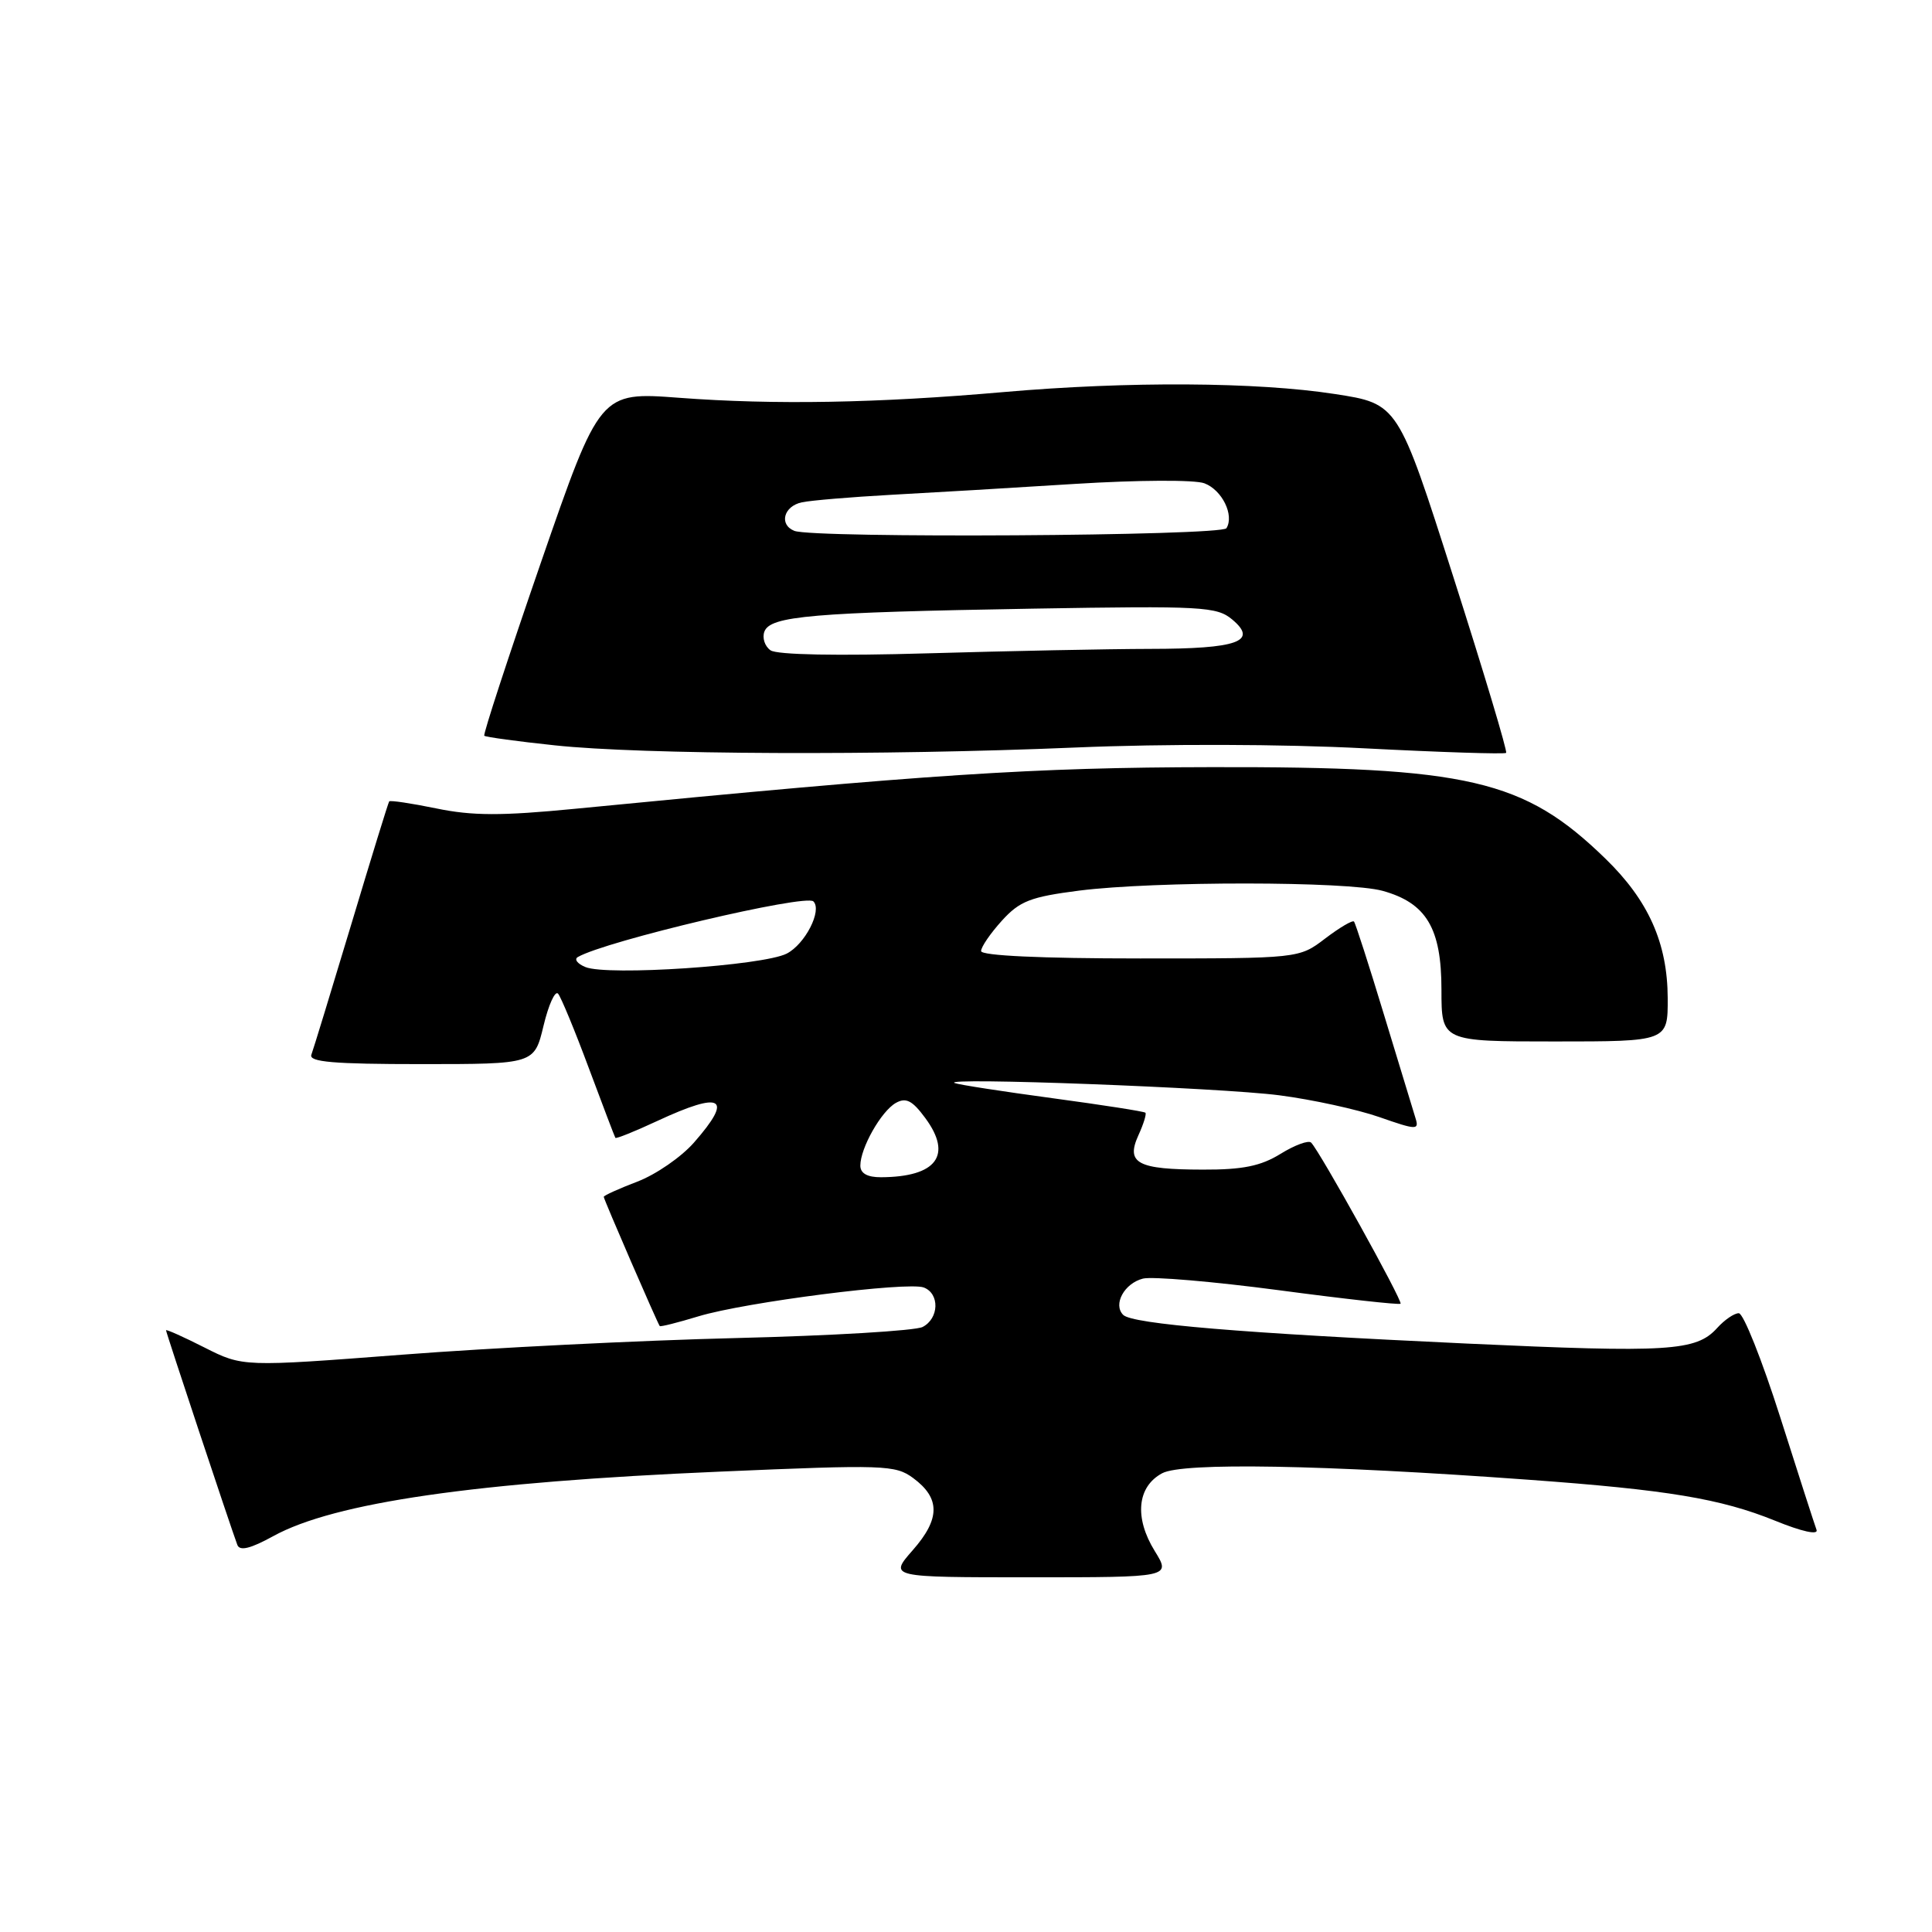 <?xml version="1.0" encoding="UTF-8" standalone="no"?>
<!DOCTYPE svg PUBLIC "-//W3C//DTD SVG 1.1//EN" "http://www.w3.org/Graphics/SVG/1.1/DTD/svg11.dtd" >
<svg xmlns="http://www.w3.org/2000/svg" xmlns:xlink="http://www.w3.org/1999/xlink" version="1.1" viewBox="0 0 256 256">
 <g >
 <path fill="currentColor"
d=" M 153.01 205.52 C 150.28 201.10 150.67 196.99 154.00 195.21 C 156.72 193.76 175.17 194.08 202.50 196.07 C 220.97 197.41 227.99 198.58 235.18 201.49 C 238.76 202.95 240.96 203.43 240.70 202.71 C 240.45 202.04 238.28 195.32 235.88 187.76 C 233.47 180.20 231.01 174.01 230.40 174.01 C 229.80 174.00 228.50 174.89 227.52 175.98 C 224.75 179.04 221.11 179.26 194.38 178.03 C 164.53 176.65 150.04 175.44 148.83 174.23 C 147.45 172.85 148.97 170.05 151.45 169.42 C 152.67 169.12 160.78 169.81 169.47 170.96 C 178.16 172.12 185.41 172.92 185.58 172.75 C 185.91 172.43 174.87 152.53 173.73 151.40 C 173.39 151.06 171.57 151.72 169.68 152.89 C 167.06 154.51 164.66 155.00 159.38 154.98 C 150.72 154.97 149.16 154.14 150.84 150.44 C 151.52 148.96 151.94 147.60 151.77 147.44 C 151.60 147.27 146.07 146.41 139.48 145.52 C 132.89 144.63 127.05 143.73 126.50 143.51 C 124.49 142.72 161.74 144.12 169.50 145.13 C 173.90 145.70 179.88 147.01 182.80 148.03 C 187.68 149.74 188.06 149.75 187.57 148.19 C 187.28 147.26 185.41 141.10 183.40 134.50 C 181.40 127.90 179.60 122.32 179.41 122.11 C 179.21 121.90 177.50 122.91 175.59 124.36 C 172.13 127.00 172.13 127.00 151.07 127.00 C 137.91 127.00 130.00 126.63 130.00 126.02 C 130.00 125.47 131.24 123.67 132.75 122.00 C 135.12 119.39 136.54 118.84 143.00 118.01 C 153.04 116.74 178.58 116.76 183.20 118.04 C 189.01 119.65 191.00 123.00 191.00 131.13 C 191.00 138.00 191.00 138.00 206.00 138.00 C 221.00 138.00 221.00 138.00 220.98 132.25 C 220.95 124.96 218.43 119.31 212.72 113.77 C 201.93 103.28 194.61 101.58 160.50 101.65 C 136.82 101.69 123.23 102.58 76.17 107.17 C 66.43 108.12 62.58 108.11 57.81 107.12 C 54.50 106.44 51.69 106.02 51.57 106.19 C 51.44 106.36 49.18 113.70 46.54 122.50 C 43.89 131.30 41.52 139.06 41.26 139.75 C 40.89 140.72 44.20 141.00 55.79 141.00 C 70.80 141.00 70.80 141.00 72.02 135.92 C 72.69 133.12 73.56 131.21 73.95 131.67 C 74.34 132.13 76.17 136.55 78.01 141.50 C 79.86 146.45 81.44 150.62 81.54 150.77 C 81.63 150.92 84.14 149.91 87.10 148.53 C 95.73 144.52 97.22 145.40 91.95 151.40 C 90.28 153.31 86.90 155.64 84.45 156.57 C 82.00 157.51 80.00 158.41 80.00 158.59 C 80.00 158.91 87.12 175.34 87.42 175.71 C 87.52 175.83 89.82 175.25 92.55 174.42 C 98.74 172.54 120.28 169.79 122.41 170.60 C 124.54 171.42 124.43 174.71 122.25 175.83 C 121.29 176.33 110.15 176.99 97.50 177.30 C 84.85 177.61 64.98 178.60 53.34 179.50 C 32.18 181.12 32.18 181.12 27.09 178.55 C 24.29 177.13 22.00 176.11 22.00 176.27 C 22.00 176.57 30.54 202.27 31.45 204.71 C 31.77 205.55 33.18 205.21 36.20 203.55 C 44.29 199.09 63.04 196.38 95.36 195.00 C 117.17 194.06 118.64 194.11 121.00 195.85 C 124.61 198.52 124.60 201.25 120.95 205.40 C 117.79 209.00 117.79 209.00 136.48 209.00 C 155.16 209.00 155.16 209.00 153.01 205.52 Z  M 142.50 99.05 C 154.35 98.55 169.98 98.59 180.86 99.16 C 190.96 99.68 199.38 99.95 199.57 99.76 C 199.76 99.57 196.62 89.09 192.58 76.46 C 185.25 53.50 185.25 53.50 176.88 52.21 C 166.54 50.61 149.50 50.51 133.00 51.95 C 116.19 53.42 102.63 53.66 90.00 52.71 C 79.50 51.92 79.50 51.92 71.67 74.55 C 67.37 87.00 63.99 97.32 64.17 97.49 C 64.35 97.66 68.55 98.24 73.50 98.76 C 85.06 100.00 116.96 100.13 142.50 99.05 Z  M 114.00 154.45 C 114.00 152.12 116.77 147.23 118.71 146.14 C 120.05 145.39 120.89 145.82 122.60 148.14 C 126.25 153.08 124.10 155.95 116.75 155.99 C 114.93 156.00 114.00 155.48 114.00 154.45 Z  M 77.57 128.14 C 76.50 127.70 76.05 127.10 76.57 126.81 C 80.24 124.68 106.76 118.43 107.78 119.44 C 108.97 120.64 106.68 125.11 104.24 126.36 C 101.08 127.96 80.49 129.34 77.57 128.14 Z  M 102.10 86.17 C 101.34 85.64 100.97 84.52 101.29 83.68 C 102.08 81.62 107.60 81.15 136.79 80.65 C 159.36 80.27 161.23 80.37 163.29 82.10 C 166.73 84.99 164.01 85.97 152.41 85.98 C 146.86 85.99 133.59 86.26 122.91 86.57 C 111.00 86.92 102.96 86.77 102.10 86.17 Z  M 105.25 70.34 C 103.19 69.51 103.84 67.07 106.25 66.56 C 107.49 66.30 112.78 65.86 118.00 65.57 C 123.22 65.29 134.22 64.64 142.43 64.12 C 150.72 63.60 158.35 63.56 159.59 64.04 C 161.94 64.93 163.57 68.27 162.51 69.99 C 161.87 71.02 107.75 71.35 105.25 70.34 Z "/>
</g>
</svg>